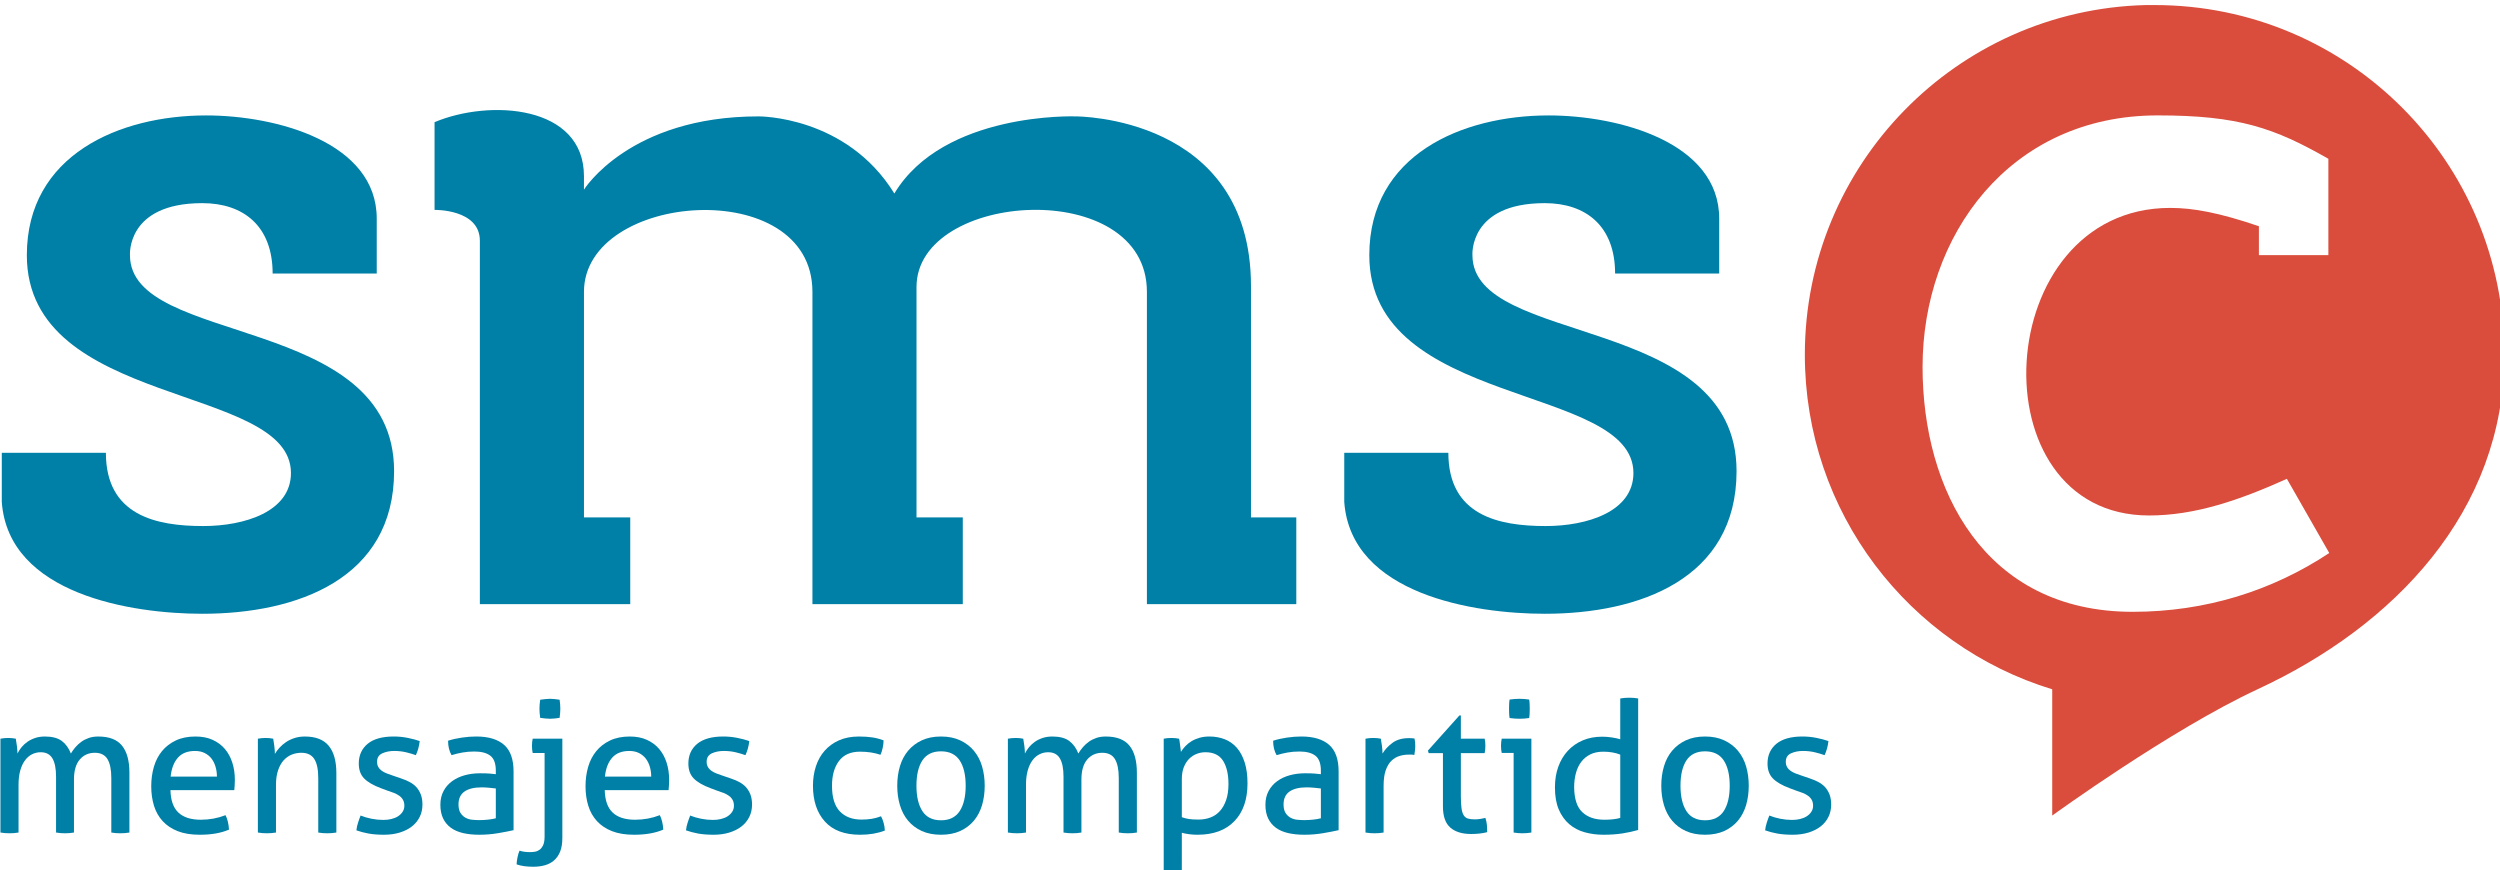 <?xml version="1.0" encoding="UTF-8" standalone="no"?>
<!-- Created with Inkscape (http://www.inkscape.org/) -->

<svg
   xmlns:dc="http://purl.org/dc/elements/1.1/"
   xmlns:cc="http://creativecommons.org/ns#"
   xmlns:rdf="http://www.w3.org/1999/02/22-rdf-syntax-ns#"
   xmlns:svg="http://www.w3.org/2000/svg"
   xmlns="http://www.w3.org/2000/svg"
   xmlns:sodipodi="http://sodipodi.sourceforge.net/DTD/sodipodi-0.dtd"
   xmlns:inkscape="http://www.inkscape.org/namespaces/inkscape"
   width="162.69mm"
   height="56.62mm"
   viewBox="0 0 162.69 56.62"
   version="1.1"
   id="svg986"
   inkscape:version="0.92.3 (2405546, 2018-03-11)"
   sodipodi:docname="logo-smsc.svg">
  <defs
     id="defs980" />
  <sodipodi:namedview
     id="base"
     pagecolor="#ffffff"
     bordercolor="#666666"
     borderopacity="1.0"
     inkscape:pageopacity="0.0"
     inkscape:pageshadow="2"
     inkscape:zoom="0.35"
     inkscape:cx="-238.26927"
     inkscape:cy="129.85481"
     inkscape:document-units="mm"
     inkscape:current-layer="layer1"
     showgrid="false"
     fit-margin-top="0"
     fit-margin-left="0"
     fit-margin-right="0"
     fit-margin-bottom="0"
     inkscape:window-width="1920"
     inkscape:window-height="1025"
     inkscape:window-x="0"
     inkscape:window-y="27"
     inkscape:window-maximized="1" />
  <g
     inkscape:label="Layer 1"
     inkscape:groupmode="layer"
     id="layer1"
     transform="translate(-26,-126.571)">
    <g
       transform="matrix(0.265,0,0,0.265,7.938,-81.224)"
       id="g4111"
       inkscape:export-xdpi="120"
       inkscape:export-ydpi="120">
      <path
         inkscape:export-ydpi="270"
         inkscape:export-xdpi="270"
         inkscape:export-filename="/home/rsk/Dropbox/desarrollo reyesoft/smsc/logotipo/path3265-8.png"
         inkscape:connector-curvature="0"
         d="m 118.066,913.314 c 10.176,0 21.541,-3.549 21.541,-13.022 0,-22.011 -64.859,-15.854 -64.859,-53.49 0,-24.619 22.724,-34.325 44.027,-34.325 17.279,0 41.898,6.627 41.898,25.327 v 13.493 h -25.565 c 0,-11.597 -7.098,-17.279 -17.279,-17.279 -18.7,0 -17.754,12.785 -17.754,12.785 0,22.486 64.859,14.2 64.859,53.02 0,26.515 -23.911,35.033 -47.105,35.033 -17.279,0 -47.575,-4.732 -49.233,-27.455 V 895.322 h 25.565 c 0,15.388 12.305,17.992 23.906,17.992"
         style="fill:#0080a7;fill-opacity:1;fill-rule:nonzero;stroke:none"
         id="path3177-9" />
      <path
         inkscape:export-ydpi="270"
         inkscape:export-xdpi="270"
         inkscape:export-filename="/home/rsk/Dropbox/desarrollo reyesoft/smsc/logotipo/path3265-8.png"
         inkscape:connector-curvature="0"
         d="m 211.559,830.705 c 0,0 11.127,-17.992 42.844,-17.992 0,0 21.541,-0.238 33.38,18.937 12.067,-20.12 44.497,-18.937 44.497,-18.937 0,0 43.081,-0.238 43.081,41.661 v 56.811 h 11.127 v 21.303 h -36.686 v -76.694 c 0,-28.406 -56.578,-24.857 -56.578,-1.183 v 56.574 h 11.364 v 21.303 h -36.924 v -76.694 c 0,-28.876 -56.103,-24.619 -56.103,0 v 55.391 h 11.364 v 21.303 h -36.929 v -89.236 c 0,-7.815 -11.127,-7.578 -11.127,-7.578 v -21.541 c 13.493,-5.682 36.691,-4.262 36.691,13.255 z"
         style="fill:#0080a7;fill-opacity:1;fill-rule:nonzero;stroke:none"
         id="path3181-6" />
      <path
         inkscape:export-ydpi="270"
         inkscape:export-xdpi="270"
         inkscape:export-filename="/home/rsk/Dropbox/desarrollo reyesoft/smsc/logotipo/path3265-8.png"
         inkscape:connector-curvature="0"
         d="m 447.736,913.314 c 10.176,0 21.541,-3.549 21.541,-13.022 0,-22.011 -64.859,-15.854 -64.859,-53.49 0,-24.619 22.724,-34.325 44.027,-34.325 17.279,0 41.898,6.627 41.898,25.327 v 13.493 h -25.565 c 0,-11.597 -7.103,-17.279 -17.279,-17.279 -18.7,0 -17.754,12.785 -17.754,12.785 0,22.486 64.859,14.2 64.859,53.02 0,26.515 -23.907,35.033 -47.105,35.033 -17.279,0 -47.575,-4.732 -49.233,-27.455 V 895.322 h 25.565 c 0,15.388 12.305,17.992 23.906,17.992"
         style="fill:#0080a7;fill-opacity:1;fill-rule:nonzero;stroke:none"
         id="path3185-0" />
      <path
         inkscape:connector-curvature="0"
         inkscape:export-ydpi="270"
         inkscape:export-xdpi="270"
         inkscape:export-filename="/home/rsk/Dropbox/desarrollo reyesoft/smsc/logotipo/path3265-8.png"
         id="path3189-3"
         d="m 595.062,785.375 c -46.418,1.176 -83.688,39.179 -83.688,85.875 0,38.696 25.574,71.41 60.75,82.156 v 31 c 0,0 29.081,-21.114 50.531,-31.062 33.28,-15.431 60.5,-43.488 60.5,-82.094 0,-47.438 -38.437,-85.875 -85.875,-85.875 -0.741,0 -1.482,-0.019 -2.219,0 z m 2.969,27.094 c 19.883,0 28.647,3.083 41.906,10.656 v 23.656 H 622.875 v -7.094 c -9.701,-3.311 -16.104,-4.5 -21.781,-4.5 -44.264,0 -48.031,75.531 -5.188,75.531 11.359,0 22.247,-3.788 33.844,-9 l 10.406,18.219 c -13.968,9.236 -30.29,14.438 -48.281,14.438 -36.449,0 -51.594,-30.061 -51.594,-60.125 0,-32.192 21.296,-61.781 57.75,-61.781 z"
         style="fill:#da4c3c;fill-opacity:1;fill-rule:nonzero;stroke:none" />
      <path
         inkscape:export-ydpi="270"
         inkscape:export-xdpi="270"
         inkscape:export-filename="/home/rsk/Dropbox/desarrollo reyesoft/smsc/logotipo/path3265-8.png"
         inkscape:connector-curvature="0"
         d="m 68.266,965.534 c 0.328,-0.062 0.651,-0.105 0.964,-0.138 0.318,-0.027 0.637,-0.043 0.964,-0.043 0.333,0 0.637,0.015 0.922,0.043 0.285,0.034 0.594,0.076 0.922,0.138 0.09,0.447 0.181,1.04 0.271,1.777 0.09,0.732 0.138,1.354 0.138,1.862 0.266,-0.537 0.603,-1.055 1.007,-1.554 0.404,-0.489 0.884,-0.931 1.435,-1.321 0.556,-0.39 1.192,-0.703 1.915,-0.945 0.717,-0.238 1.511,-0.356 2.38,-0.356 1.796,0 3.178,0.366 4.157,1.097 0.974,0.736 1.715,1.763 2.223,3.079 0.299,-0.508 0.665,-1.017 1.097,-1.53 0.437,-0.508 0.922,-0.955 1.459,-1.345 0.542,-0.39 1.154,-0.703 1.843,-0.945 0.689,-0.238 1.468,-0.356 2.337,-0.356 2.665,0 4.604,0.746 5.82,2.242 1.211,1.501 1.82,3.715 1.82,6.651 v 14.69 c -0.333,0.062 -0.703,0.109 -1.121,0.138 -0.423,0.027 -0.798,0.043 -1.126,0.043 -0.333,0 -0.698,-0.015 -1.097,-0.043 -0.409,-0.027 -0.774,-0.076 -1.102,-0.138 v -13.388 c 0,-2.067 -0.319,-3.615 -0.945,-4.651 -0.632,-1.031 -1.663,-1.549 -3.098,-1.549 -1.53,0 -2.765,0.556 -3.71,1.663 -0.941,1.107 -1.416,2.741 -1.416,4.898 v 13.027 c -0.328,0.062 -0.694,0.109 -1.102,0.138 -0.399,0.027 -0.765,0.043 -1.097,0.043 -0.328,0 -0.698,-0.015 -1.102,-0.043 -0.404,-0.027 -0.77,-0.076 -1.097,-0.138 v -13.702 c 0,-2.01 -0.299,-3.511 -0.898,-4.513 -0.599,-1.007 -1.563,-1.506 -2.874,-1.506 -0.751,0 -1.459,0.166 -2.114,0.494 -0.66,0.328 -1.24,0.822 -1.729,1.482 -0.494,0.66 -0.884,1.487 -1.169,2.489 -0.285,1.007 -0.428,2.166 -0.428,3.482 v 11.773 c -0.333,0.062 -0.698,0.109 -1.102,0.138 -0.399,0.027 -0.77,0.043 -1.097,0.043 -0.333,0 -0.708,-0.015 -1.126,-0.043 -0.418,-0.027 -0.793,-0.076 -1.121,-0.138 v -23.047 z"
         style="fill:#0080a7;fill-opacity:1;fill-rule:nonzero;stroke:none"
         id="path3193-5" />
      <path
         inkscape:export-ydpi="270"
         inkscape:export-xdpi="270"
         inkscape:export-filename="/home/rsk/Dropbox/desarrollo reyesoft/smsc/logotipo/path3265-8.png"
         inkscape:connector-curvature="0"
         d="m 121.428,974.835 c 0,-0.841 -0.114,-1.639 -0.338,-2.404 -0.223,-0.765 -0.551,-1.43 -0.983,-2 -0.437,-0.565 -0.993,-1.026 -1.668,-1.368 -0.67,-0.342 -1.473,-0.518 -2.399,-0.518 -1.829,0 -3.231,0.556 -4.205,1.663 -0.974,1.107 -1.568,2.651 -1.772,4.627 h 11.364 z m -11.412,3.326 c 0.062,2.513 0.713,4.357 1.957,5.521 1.24,1.169 3.074,1.753 5.502,1.753 2.124,0 4.148,-0.371 6.067,-1.121 0.238,0.451 0.432,0.998 0.584,1.644 0.147,0.641 0.238,1.278 0.266,1.905 -0.988,0.423 -2.071,0.736 -3.254,0.945 -1.183,0.209 -2.494,0.314 -3.929,0.314 -2.1,0 -3.9,-0.29 -5.392,-0.874 -1.501,-0.584 -2.737,-1.411 -3.71,-2.47 -0.974,-1.064 -1.687,-2.323 -2.133,-3.777 -0.447,-1.449 -0.675,-3.045 -0.675,-4.784 0,-1.706 0.219,-3.302 0.651,-4.784 0.432,-1.482 1.102,-2.77 2,-3.862 0.898,-1.093 2.029,-1.962 3.392,-2.608 1.364,-0.646 2.969,-0.964 4.827,-0.964 1.592,0 2.984,0.266 4.181,0.808 1.197,0.542 2.2,1.278 3.012,2.223 0.808,0.945 1.421,2.067 1.843,3.373 0.418,1.302 0.627,2.713 0.627,4.243 0,0.423 -0.019,0.86 -0.043,1.325 -0.034,0.466 -0.062,0.865 -0.09,1.192 h -15.683 z"
         style="fill:#0080a7;fill-opacity:1;fill-rule:nonzero;stroke:none"
         id="path3197-1" />
      <path
         inkscape:export-ydpi="270"
         inkscape:export-xdpi="270"
         inkscape:export-filename="/home/rsk/Dropbox/desarrollo reyesoft/smsc/logotipo/path3265-8.png"
         inkscape:connector-curvature="0"
         d="m 131.482,965.534 c 0.328,-0.062 0.651,-0.105 0.964,-0.138 0.319,-0.027 0.637,-0.043 0.964,-0.043 0.333,0 0.637,0.015 0.922,0.043 0.285,0.034 0.594,0.076 0.922,0.138 0.09,0.447 0.181,1.055 0.271,1.82 0.09,0.765 0.138,1.397 0.138,1.91 0.295,-0.513 0.675,-1.021 1.145,-1.53 0.461,-0.508 0.993,-0.964 1.592,-1.368 0.599,-0.404 1.287,-0.732 2.067,-0.988 0.779,-0.252 1.63,-0.38 2.561,-0.38 2.637,0 4.585,0.755 5.844,2.266 1.254,1.511 1.886,3.748 1.886,6.718 v 14.599 c -0.333,0.062 -0.708,0.109 -1.126,0.138 -0.418,0.027 -0.789,0.043 -1.121,0.043 -0.328,0 -0.698,-0.015 -1.102,-0.043 -0.404,-0.027 -0.77,-0.076 -1.097,-0.138 V 975.192 c 0,-2.124 -0.333,-3.691 -0.988,-4.694 -0.66,-1.002 -1.71,-1.506 -3.15,-1.506 -0.836,0 -1.63,0.152 -2.38,0.451 -0.746,0.299 -1.406,0.765 -1.976,1.392 -0.565,0.632 -1.026,1.444 -1.368,2.451 -0.347,1.002 -0.518,2.204 -0.518,3.611 v 11.682 c -0.333,0.062 -0.698,0.109 -1.102,0.138 -0.399,0.027 -0.77,0.043 -1.097,0.043 -0.333,0 -0.708,-0.015 -1.126,-0.043 -0.418,-0.027 -0.793,-0.076 -1.121,-0.138 v -23.047 z"
         style="fill:#0080a7;fill-opacity:1;fill-rule:nonzero;stroke:none"
         id="path3201-7" />
      <path
         inkscape:export-ydpi="270"
         inkscape:export-xdpi="270"
         inkscape:export-filename="/home/rsk/Dropbox/desarrollo reyesoft/smsc/logotipo/path3265-8.png"
         inkscape:connector-curvature="0"
         d="m 156.712,984.402 c 0.812,0.333 1.701,0.594 2.675,0.789 0.974,0.195 1.938,0.29 2.898,0.29 0.689,0 1.345,-0.071 1.976,-0.223 0.627,-0.152 1.173,-0.375 1.644,-0.675 0.461,-0.299 0.836,-0.665 1.121,-1.102 0.285,-0.432 0.428,-0.922 0.428,-1.459 0,-0.599 -0.114,-1.093 -0.342,-1.482 -0.223,-0.39 -0.523,-0.722 -0.898,-0.988 -0.371,-0.271 -0.808,-0.499 -1.302,-0.698 -0.494,-0.195 -1.026,-0.38 -1.592,-0.561 l -1.573,-0.584 c -1.919,-0.717 -3.316,-1.525 -4.181,-2.428 -0.869,-0.893 -1.302,-2.109 -1.302,-3.639 0,-2.033 0.727,-3.649 2.176,-4.851 1.454,-1.197 3.587,-1.796 6.404,-1.796 1.169,0 2.314,0.114 3.435,0.338 1.126,0.223 2.109,0.489 2.946,0.784 -0.062,0.599 -0.176,1.202 -0.338,1.801 -0.166,0.599 -0.371,1.15 -0.608,1.663 -0.656,-0.242 -1.444,-0.475 -2.356,-0.698 -0.917,-0.223 -1.896,-0.338 -2.946,-0.338 -1.107,0 -2.086,0.195 -2.941,0.584 -0.85,0.39 -1.283,1.078 -1.283,2.067 0,0.508 0.105,0.945 0.318,1.302 0.204,0.361 0.494,0.67 0.85,0.922 0.361,0.257 0.774,0.47 1.235,0.651 0.466,0.181 0.969,0.361 1.506,0.537 l 1.976,0.675 c 0.722,0.242 1.402,0.527 2.048,0.855 0.641,0.333 1.192,0.741 1.663,1.235 0.461,0.499 0.836,1.097 1.121,1.796 0.285,0.708 0.428,1.554 0.428,2.542 0,1.107 -0.223,2.119 -0.675,3.031 -0.451,0.912 -1.088,1.696 -1.91,2.337 -0.822,0.646 -1.82,1.145 -2.988,1.506 -1.169,0.356 -2.456,0.537 -3.867,0.537 -1.435,0 -2.694,-0.095 -3.772,-0.29 -1.074,-0.195 -2.076,-0.461 -3.007,-0.789 0.057,-0.599 0.185,-1.207 0.385,-1.82 0.19,-0.613 0.409,-1.221 0.646,-1.82"
         style="fill:#0080a7;fill-opacity:1;fill-rule:nonzero;stroke:none"
         id="path3205-1" />
      <path
         inkscape:export-ydpi="270"
         inkscape:export-xdpi="270"
         inkscape:export-filename="/home/rsk/Dropbox/desarrollo reyesoft/smsc/logotipo/path3265-8.png"
         inkscape:connector-curvature="0"
         d="m 189.917,977.755 c -0.451,-0.062 -1.021,-0.119 -1.706,-0.181 -0.689,-0.062 -1.273,-0.09 -1.753,-0.09 -1.858,0 -3.273,0.347 -4.247,1.031 -0.974,0.689 -1.459,1.744 -1.459,3.15 0,0.893 0.162,1.601 0.494,2.109 0.328,0.513 0.736,0.898 1.235,1.169 0.494,0.271 1.04,0.437 1.639,0.494 0.599,0.057 1.169,0.09 1.706,0.09 0.689,0 1.402,-0.038 2.133,-0.114 0.736,-0.071 1.387,-0.185 1.957,-0.338 v -7.321 z m 0,-4.361 c 0,-1.767 -0.451,-2.993 -1.349,-3.682 -0.898,-0.689 -2.2,-1.031 -3.91,-1.031 -1.05,0 -2.029,0.081 -2.941,0.247 -0.917,0.162 -1.805,0.38 -2.67,0.651 -0.575,-0.988 -0.855,-2.171 -0.855,-3.549 1.017,-0.328 2.138,-0.584 3.368,-0.765 1.226,-0.181 2.409,-0.271 3.549,-0.271 2.993,0 5.273,0.684 6.827,2.043 1.558,1.364 2.337,3.544 2.337,6.537 v 14.424 c -1.05,0.242 -2.323,0.485 -3.82,0.741 -1.497,0.252 -3.026,0.38 -4.58,0.38 -1.468,0 -2.798,-0.133 -3.976,-0.404 -1.188,-0.271 -2.19,-0.703 -3.012,-1.302 -0.822,-0.599 -1.463,-1.364 -1.91,-2.29 -0.447,-0.926 -0.675,-2.052 -0.675,-3.368 0,-1.292 0.266,-2.423 0.789,-3.392 0.523,-0.974 1.235,-1.782 2.133,-2.428 0.898,-0.646 1.934,-1.121 3.102,-1.44 1.169,-0.314 2.394,-0.47 3.682,-0.47 0.96,0 1.744,0.019 2.356,0.067 0.613,0.048 1.131,0.1 1.554,0.157 v -0.855 z"
         style="fill:#0080a7;fill-opacity:1;fill-rule:nonzero;stroke:none"
         id="path3209-7" />
      <path
         inkscape:export-ydpi="270"
         inkscape:export-xdpi="270"
         inkscape:export-filename="/home/rsk/Dropbox/desarrollo reyesoft/smsc/logotipo/path3265-8.png"
         inkscape:connector-curvature="0"
         d="m 200.815,960.413 c -0.062,-0.418 -0.105,-0.817 -0.138,-1.192 -0.03,-0.371 -0.043,-0.727 -0.043,-1.055 0,-0.333 0.015,-0.679 0.043,-1.055 0.034,-0.375 0.076,-0.755 0.138,-1.145 0.39,-0.062 0.812,-0.114 1.259,-0.157 0.447,-0.048 0.836,-0.071 1.169,-0.071 0.328,0 0.713,0.023 1.145,0.071 0.432,0.043 0.827,0.095 1.192,0.157 0.057,0.39 0.105,0.77 0.133,1.145 0.027,0.375 0.043,0.722 0.043,1.055 0,0.328 -0.015,0.684 -0.043,1.055 -0.027,0.376 -0.076,0.774 -0.133,1.192 -0.366,0.062 -0.76,0.114 -1.192,0.157 -0.432,0.048 -0.817,0.067 -1.145,0.067 -0.333,0 -0.722,-0.019 -1.169,-0.067 -0.447,-0.043 -0.869,-0.095 -1.259,-0.157 m 1.078,8.628 h -2.922 c -0.062,-0.242 -0.105,-0.518 -0.133,-0.836 -0.034,-0.309 -0.043,-0.622 -0.043,-0.917 0,-0.299 0.008,-0.608 0.043,-0.922 0.027,-0.314 0.071,-0.589 0.133,-0.831 h 7.283 v 24.353 c 0,1.345 -0.181,2.466 -0.542,3.368 -0.361,0.898 -0.86,1.625 -1.506,2.176 -0.646,0.556 -1.397,0.95 -2.271,1.192 -0.869,0.242 -1.81,0.356 -2.827,0.356 -1.62,0 -2.984,-0.19 -4.091,-0.584 0.027,-0.565 0.105,-1.15 0.228,-1.748 0.119,-0.603 0.28,-1.14 0.494,-1.62 0.717,0.242 1.554,0.361 2.513,0.361 0.39,0 0.793,-0.027 1.211,-0.09 0.423,-0.057 0.812,-0.219 1.169,-0.47 0.361,-0.257 0.66,-0.637 0.903,-1.145 0.233,-0.513 0.356,-1.211 0.356,-2.114 v -20.529 z"
         style="fill:#0080a7;fill-opacity:1;fill-rule:nonzero;stroke:none"
         id="path3213-1" />
      <path
         inkscape:export-ydpi="270"
         inkscape:export-xdpi="270"
         inkscape:export-filename="/home/rsk/Dropbox/desarrollo reyesoft/smsc/logotipo/path3265-8.png"
         inkscape:connector-curvature="0"
         d="m 228.076,974.835 c 0,-0.841 -0.114,-1.639 -0.338,-2.404 -0.223,-0.765 -0.551,-1.43 -0.983,-2 -0.437,-0.565 -0.993,-1.026 -1.668,-1.368 -0.67,-0.342 -1.473,-0.518 -2.399,-0.518 -1.829,0 -3.231,0.556 -4.205,1.663 -0.974,1.107 -1.568,2.651 -1.772,4.627 h 11.364 z m -11.412,3.326 c 0.062,2.513 0.713,4.357 1.957,5.521 1.24,1.169 3.074,1.753 5.502,1.753 2.124,0 4.148,-0.371 6.067,-1.121 0.238,0.451 0.432,0.998 0.584,1.644 0.147,0.641 0.238,1.278 0.266,1.905 -0.988,0.423 -2.071,0.736 -3.254,0.945 -1.183,0.209 -2.494,0.314 -3.929,0.314 -2.1,0 -3.9,-0.29 -5.392,-0.874 -1.501,-0.584 -2.737,-1.411 -3.71,-2.47 -0.974,-1.064 -1.687,-2.323 -2.133,-3.777 -0.447,-1.449 -0.675,-3.045 -0.675,-4.784 0,-1.706 0.219,-3.302 0.651,-4.784 0.432,-1.482 1.102,-2.77 2,-3.862 0.898,-1.093 2.029,-1.962 3.392,-2.608 1.364,-0.646 2.969,-0.964 4.827,-0.964 1.592,0 2.984,0.266 4.181,0.808 1.197,0.542 2.2,1.278 3.012,2.223 0.808,0.945 1.421,2.067 1.843,3.373 0.418,1.302 0.627,2.713 0.627,4.243 0,0.423 -0.019,0.86 -0.043,1.325 -0.034,0.466 -0.062,0.865 -0.09,1.192 h -15.683 z"
         style="fill:#0080a7;fill-opacity:1;fill-rule:nonzero;stroke:none"
         id="path3217-2" />
      <path
         inkscape:export-ydpi="270"
         inkscape:export-xdpi="270"
         inkscape:export-filename="/home/rsk/Dropbox/desarrollo reyesoft/smsc/logotipo/path3265-8.png"
         inkscape:connector-curvature="0"
         d="m 237.648,984.402 c 0.812,0.333 1.701,0.594 2.675,0.789 0.974,0.195 1.938,0.29 2.898,0.29 0.689,0 1.345,-0.071 1.976,-0.223 0.627,-0.152 1.173,-0.375 1.644,-0.675 0.461,-0.299 0.836,-0.665 1.121,-1.102 0.285,-0.432 0.428,-0.922 0.428,-1.459 0,-0.599 -0.114,-1.093 -0.342,-1.482 -0.223,-0.39 -0.523,-0.722 -0.898,-0.988 -0.371,-0.271 -0.808,-0.499 -1.302,-0.698 -0.494,-0.195 -1.026,-0.38 -1.592,-0.561 l -1.573,-0.584 c -1.919,-0.717 -3.311,-1.525 -4.181,-2.428 -0.869,-0.893 -1.302,-2.109 -1.302,-3.639 0,-2.033 0.727,-3.649 2.176,-4.851 1.454,-1.197 3.587,-1.796 6.404,-1.796 1.169,0 2.314,0.114 3.435,0.338 1.126,0.223 2.109,0.489 2.946,0.784 -0.062,0.599 -0.176,1.202 -0.337,1.801 -0.166,0.599 -0.371,1.15 -0.608,1.663 -0.656,-0.242 -1.444,-0.475 -2.356,-0.698 -0.917,-0.223 -1.896,-0.338 -2.946,-0.338 -1.107,0 -2.086,0.195 -2.941,0.584 -0.85,0.39 -1.283,1.078 -1.283,2.067 0,0.508 0.105,0.945 0.319,1.302 0.204,0.361 0.494,0.67 0.85,0.922 0.361,0.257 0.774,0.47 1.235,0.651 0.466,0.181 0.969,0.361 1.506,0.537 l 1.976,0.675 c 0.722,0.242 1.402,0.527 2.048,0.855 0.641,0.333 1.192,0.741 1.663,1.235 0.461,0.499 0.836,1.097 1.121,1.796 0.285,0.708 0.428,1.554 0.428,2.542 0,1.107 -0.223,2.119 -0.675,3.031 -0.451,0.912 -1.088,1.696 -1.91,2.337 -0.822,0.646 -1.82,1.145 -2.988,1.506 -1.169,0.356 -2.456,0.537 -3.867,0.537 -1.435,0 -2.694,-0.095 -3.772,-0.29 -1.074,-0.195 -2.076,-0.461 -3.007,-0.789 0.057,-0.599 0.185,-1.207 0.385,-1.82 0.19,-0.613 0.409,-1.221 0.646,-1.82"
         style="fill:#0080a7;fill-opacity:1;fill-rule:nonzero;stroke:none"
         id="path3221-3" />
      <path
         inkscape:export-ydpi="270"
         inkscape:export-xdpi="270"
         inkscape:export-filename="/home/rsk/Dropbox/desarrollo reyesoft/smsc/logotipo/path3265-8.png"
         inkscape:connector-curvature="0"
         d="m 284.509,984.583 c 0.242,0.418 0.447,0.941 0.627,1.573 0.185,0.627 0.285,1.273 0.314,1.934 -1.767,0.689 -3.786,1.031 -6.062,1.031 -3.834,0 -6.723,-1.083 -8.67,-3.254 -1.948,-2.171 -2.922,-5.102 -2.922,-8.784 0,-1.71 0.242,-3.297 0.722,-4.765 0.475,-1.463 1.188,-2.741 2.133,-3.815 0.945,-1.078 2.114,-1.934 3.525,-2.565 1.411,-0.627 3.041,-0.941 4.898,-0.941 1.254,0 2.366,0.076 3.326,0.223 0.955,0.147 1.867,0.39 2.737,0.717 0,0.513 -0.067,1.102 -0.2,1.777 -0.133,0.675 -0.323,1.264 -0.565,1.772 -1.463,-0.508 -3.14,-0.765 -5.026,-0.765 -2.309,0 -4.029,0.765 -5.169,2.295 -1.14,1.53 -1.706,3.549 -1.706,6.067 0,2.874 0.641,4.979 1.934,6.309 1.283,1.335 3.05,2.005 5.297,2.005 0.898,0 1.729,-0.062 2.494,-0.181 0.765,-0.124 1.535,-0.333 2.314,-0.632"
         style="fill:#0080a7;fill-opacity:1;fill-rule:nonzero;stroke:none"
         id="path3225-5" />
      <path
         inkscape:export-ydpi="270"
         inkscape:export-xdpi="270"
         inkscape:export-filename="/home/rsk/Dropbox/desarrollo reyesoft/smsc/logotipo/path3265-8.png"
         inkscape:connector-curvature="0"
         d="m 299.236,985.571 c 2.067,0 3.592,-0.746 4.585,-2.247 0.983,-1.497 1.478,-3.577 1.478,-6.243 0,-2.665 -0.494,-4.741 -1.478,-6.224 -0.993,-1.482 -2.518,-2.223 -4.585,-2.223 -2.067,0 -3.587,0.741 -4.566,2.223 -0.969,1.482 -1.459,3.558 -1.459,6.224 0,2.665 0.489,4.746 1.459,6.243 0.979,1.501 2.499,2.247 4.566,2.247 m 0,3.549 c -1.796,0 -3.373,-0.309 -4.718,-0.917 -1.349,-0.618 -2.47,-1.463 -3.368,-2.542 -0.903,-1.078 -1.568,-2.352 -2,-3.815 -0.437,-1.473 -0.656,-3.06 -0.656,-4.765 0,-1.706 0.219,-3.292 0.656,-4.765 0.432,-1.463 1.097,-2.737 2,-3.815 0.898,-1.078 2.019,-1.934 3.368,-2.565 1.345,-0.627 2.922,-0.941 4.718,-0.941 1.796,0 3.368,0.314 4.713,0.941 1.349,0.632 2.475,1.487 3.373,2.565 0.898,1.078 1.563,2.352 2,3.815 0.432,1.473 0.651,3.06 0.651,4.765 0,1.706 -0.219,3.292 -0.651,4.765 -0.437,1.463 -1.102,2.737 -2,3.815 -0.898,1.078 -2.024,1.924 -3.373,2.542 -1.345,0.608 -2.917,0.917 -4.713,0.917"
         style="fill:#0080a7;fill-opacity:1;fill-rule:nonzero;stroke:none"
         id="path3229-8" />
      <path
         inkscape:export-ydpi="270"
         inkscape:export-xdpi="270"
         inkscape:export-filename="/home/rsk/Dropbox/desarrollo reyesoft/smsc/logotipo/path3265-8.png"
         inkscape:connector-curvature="0"
         d="m 315.667,965.534 c 0.328,-0.062 0.651,-0.105 0.964,-0.138 0.319,-0.027 0.637,-0.043 0.964,-0.043 0.333,0 0.637,0.015 0.922,0.043 0.285,0.034 0.594,0.076 0.922,0.138 0.09,0.447 0.181,1.04 0.271,1.777 0.09,0.732 0.138,1.354 0.138,1.862 0.266,-0.537 0.603,-1.055 1.007,-1.554 0.404,-0.489 0.884,-0.931 1.435,-1.321 0.556,-0.39 1.192,-0.703 1.915,-0.945 0.717,-0.238 1.511,-0.356 2.38,-0.356 1.796,0 3.178,0.366 4.157,1.097 0.974,0.736 1.715,1.763 2.223,3.079 0.299,-0.508 0.665,-1.017 1.097,-1.53 0.437,-0.508 0.922,-0.955 1.459,-1.345 0.542,-0.39 1.154,-0.703 1.843,-0.945 0.689,-0.238 1.468,-0.356 2.337,-0.356 2.665,0 4.604,0.746 5.82,2.242 1.211,1.501 1.82,3.715 1.82,6.651 v 14.69 c -0.333,0.062 -0.703,0.109 -1.121,0.138 -0.423,0.027 -0.798,0.043 -1.126,0.043 -0.333,0 -0.698,-0.015 -1.097,-0.043 -0.409,-0.027 -0.774,-0.076 -1.102,-0.138 v -13.388 c 0,-2.067 -0.319,-3.615 -0.945,-4.651 -0.632,-1.031 -1.663,-1.549 -3.098,-1.549 -1.53,0 -2.765,0.556 -3.71,1.663 -0.941,1.107 -1.416,2.741 -1.416,4.898 v 13.027 c -0.328,0.062 -0.694,0.109 -1.102,0.138 -0.399,0.027 -0.765,0.043 -1.097,0.043 -0.328,0 -0.698,-0.015 -1.102,-0.043 -0.404,-0.027 -0.77,-0.076 -1.097,-0.138 v -13.702 c 0,-2.01 -0.299,-3.511 -0.898,-4.513 -0.599,-1.007 -1.563,-1.506 -2.874,-1.506 -0.751,0 -1.459,0.166 -2.114,0.494 -0.66,0.328 -1.24,0.822 -1.729,1.482 -0.494,0.66 -0.884,1.487 -1.169,2.489 -0.285,1.007 -0.428,2.166 -0.428,3.482 v 11.773 c -0.333,0.062 -0.698,0.109 -1.102,0.138 -0.404,0.027 -0.77,0.043 -1.097,0.043 -0.333,0 -0.708,-0.015 -1.126,-0.043 -0.418,-0.027 -0.793,-0.076 -1.121,-0.138 v -23.047 z"
         style="fill:#0080a7;fill-opacity:1;fill-rule:nonzero;stroke:none"
         id="path3233-5" />
      <path
         inkscape:export-ydpi="270"
         inkscape:export-xdpi="270"
         inkscape:export-filename="/home/rsk/Dropbox/desarrollo reyesoft/smsc/logotipo/path3265-8.png"
         inkscape:connector-curvature="0"
         d="m 358.378,984.81 c 0.57,0.209 1.154,0.356 1.753,0.447 0.599,0.09 1.378,0.138 2.337,0.138 1.074,0 2.062,-0.176 2.965,-0.523 0.898,-0.342 1.668,-0.874 2.314,-1.592 0.646,-0.722 1.154,-1.625 1.525,-2.718 0.375,-1.093 0.561,-2.39 0.561,-3.886 0,-2.394 -0.437,-4.3 -1.321,-5.706 -0.884,-1.406 -2.333,-2.114 -4.338,-2.114 -0.751,0 -1.468,0.138 -2.157,0.409 -0.689,0.266 -1.302,0.67 -1.843,1.211 -0.537,0.537 -0.969,1.221 -1.302,2.043 -0.328,0.827 -0.494,1.805 -0.494,2.946 v 9.345 z m -4.447,-19.274 c 0.299,-0.062 0.608,-0.109 0.922,-0.138 0.314,-0.03 0.637,-0.043 0.964,-0.043 0.299,0 0.613,0.015 0.945,0.043 0.328,0.027 0.641,0.076 0.941,0.138 0.027,0.057 0.067,0.247 0.114,0.561 0.043,0.314 0.09,0.651 0.133,1.007 0.048,0.366 0.09,0.708 0.138,1.036 0.043,0.333 0.067,0.542 0.067,0.627 0.299,-0.475 0.656,-0.941 1.078,-1.387 0.418,-0.451 0.922,-0.855 1.506,-1.216 0.58,-0.356 1.24,-0.641 1.976,-0.855 0.732,-0.204 1.549,-0.314 2.447,-0.314 1.349,0 2.599,0.228 3.753,0.675 1.154,0.451 2.138,1.145 2.965,2.09 0.822,0.941 1.468,2.138 1.929,3.592 0.466,1.454 0.698,3.169 0.698,5.145 0,3.953 -1.069,7.046 -3.212,9.278 -2.143,2.233 -5.174,3.345 -9.098,3.345 -0.656,0 -1.33,-0.043 -2.024,-0.133 -0.689,-0.09 -1.287,-0.209 -1.796,-0.356 V 999.186 c -0.356,0.057 -0.741,0.105 -1.145,0.133 -0.404,0.03 -0.774,0.043 -1.102,0.043 -0.333,0 -0.698,-0.015 -1.097,-0.043 -0.404,-0.027 -0.774,-0.076 -1.102,-0.133 v -33.651 z"
         style="fill:#0080a7;fill-opacity:1;fill-rule:nonzero;stroke:none"
         id="path3237-2" />
      <path
         inkscape:export-ydpi="270"
         inkscape:export-xdpi="270"
         inkscape:export-filename="/home/rsk/Dropbox/desarrollo reyesoft/smsc/logotipo/path3265-8.png"
         inkscape:connector-curvature="0"
         d="m 392.525,977.755 c -0.451,-0.062 -1.021,-0.119 -1.706,-0.181 -0.689,-0.062 -1.273,-0.09 -1.753,-0.09 -1.858,0 -3.273,0.347 -4.247,1.031 -0.974,0.689 -1.459,1.744 -1.459,3.15 0,0.893 0.162,1.601 0.494,2.109 0.328,0.513 0.736,0.898 1.235,1.169 0.494,0.271 1.04,0.437 1.639,0.494 0.599,0.057 1.169,0.09 1.706,0.09 0.689,0 1.402,-0.038 2.133,-0.114 0.736,-0.071 1.387,-0.185 1.957,-0.338 v -7.321 z m 0,-4.361 c 0,-1.767 -0.451,-2.993 -1.349,-3.682 -0.898,-0.689 -2.2,-1.031 -3.91,-1.031 -1.05,0 -2.029,0.081 -2.941,0.247 -0.917,0.162 -1.805,0.38 -2.67,0.651 -0.575,-0.988 -0.855,-2.171 -0.855,-3.549 1.017,-0.328 2.138,-0.584 3.368,-0.765 1.226,-0.181 2.409,-0.271 3.549,-0.271 2.993,0 5.273,0.684 6.827,2.043 1.558,1.364 2.337,3.544 2.337,6.537 v 14.424 c -1.05,0.242 -2.323,0.485 -3.82,0.741 -1.497,0.252 -3.026,0.38 -4.58,0.38 -1.468,0 -2.798,-0.133 -3.977,-0.404 -1.188,-0.271 -2.19,-0.703 -3.012,-1.302 -0.822,-0.599 -1.463,-1.364 -1.91,-2.29 -0.447,-0.926 -0.675,-2.052 -0.675,-3.368 0,-1.292 0.266,-2.423 0.789,-3.392 0.523,-0.974 1.235,-1.782 2.133,-2.428 0.898,-0.646 1.934,-1.121 3.102,-1.44 1.169,-0.314 2.394,-0.47 3.682,-0.47 0.96,0 1.744,0.019 2.356,0.067 0.613,0.048 1.131,0.1 1.554,0.157 v -0.855 z"
         style="fill:#0080a7;fill-opacity:1;fill-rule:nonzero;stroke:none"
         id="path3241-1" />
      <path
         inkscape:export-ydpi="270"
         inkscape:export-xdpi="270"
         inkscape:export-filename="/home/rsk/Dropbox/desarrollo reyesoft/smsc/logotipo/path3265-8.png"
         inkscape:connector-curvature="0"
         d="m 403.48,965.534 c 0.328,-0.062 0.646,-0.105 0.941,-0.138 0.299,-0.027 0.618,-0.043 0.945,-0.043 0.328,0 0.656,0.015 0.988,0.043 0.328,0.034 0.632,0.076 0.898,0.138 0.09,0.447 0.181,1.04 0.271,1.777 0.09,0.732 0.138,1.354 0.138,1.862 0.622,-1.017 1.459,-1.9 2.489,-2.651 1.031,-0.746 2.361,-1.126 3.977,-1.126 0.242,0 0.485,0.008 0.741,0.023 0.252,0.015 0.47,0.038 0.651,0.067 0.062,0.276 0.109,0.556 0.138,0.86 0.023,0.295 0.043,0.613 0.043,0.941 0,0.356 -0.019,0.736 -0.067,1.121 -0.043,0.39 -0.1,0.765 -0.157,1.126 -0.242,-0.062 -0.489,-0.09 -0.741,-0.09 h -0.608 c -0.808,0 -1.582,0.109 -2.314,0.338 -0.736,0.223 -1.392,0.622 -1.976,1.192 -0.584,0.565 -1.05,1.345 -1.392,2.333 -0.347,0.988 -0.518,2.261 -0.518,3.82 v 11.454 c -0.333,0.062 -0.698,0.109 -1.102,0.138 -0.399,0.027 -0.77,0.043 -1.097,0.043 -0.333,0 -0.698,-0.015 -1.102,-0.043 -0.409,-0.027 -0.789,-0.076 -1.145,-0.138 v -23.047 z"
         style="fill:#0080a7;fill-opacity:1;fill-rule:nonzero;stroke:none"
         id="path3245-6" />
      <path
         inkscape:export-ydpi="270"
         inkscape:export-xdpi="270"
         inkscape:export-filename="/home/rsk/Dropbox/desarrollo reyesoft/smsc/logotipo/path3265-8.png"
         inkscape:connector-curvature="0"
         d="m 422.499,969.084 h -3.506 l -0.176,-0.632 7.725,-8.623 h 0.361 v 5.706 h 5.844 c 0.114,0.508 0.176,1.078 0.176,1.706 0,0.333 -0.015,0.646 -0.043,0.941 -0.034,0.304 -0.076,0.603 -0.133,0.903 h -5.844 v 10.514 c 0,1.254 0.052,2.261 0.157,3.007 0.105,0.751 0.285,1.325 0.537,1.729 0.257,0.409 0.599,0.675 1.036,0.812 0.437,0.133 0.983,0.2 1.639,0.2 0.508,0 0.988,-0.034 1.439,-0.109 0.451,-0.076 0.855,-0.162 1.212,-0.252 0.209,0.599 0.338,1.216 0.385,1.843 0.043,0.632 0.062,1.183 0.062,1.663 -0.599,0.152 -1.226,0.266 -1.881,0.338 -0.66,0.076 -1.363,0.109 -2.114,0.109 -2.157,0 -3.839,-0.523 -5.055,-1.568 -1.212,-1.05 -1.82,-2.789 -1.82,-5.212 v -13.074 z"
         style="fill:#0080a7;fill-opacity:1;fill-rule:nonzero;stroke:none"
         id="path3249-7" />
      <path
         inkscape:export-ydpi="270"
         inkscape:export-xdpi="270"
         inkscape:export-filename="/home/rsk/Dropbox/desarrollo reyesoft/smsc/logotipo/path3265-8.png"
         inkscape:connector-curvature="0"
         d="m 438.87,960.458 c -0.062,-0.361 -0.1,-0.751 -0.114,-1.169 -0.015,-0.418 -0.023,-0.793 -0.023,-1.121 0,-0.333 0.008,-0.708 0.023,-1.126 0.015,-0.418 0.052,-0.793 0.114,-1.121 0.39,-0.062 0.812,-0.105 1.259,-0.138 0.447,-0.03 0.836,-0.043 1.169,-0.043 0.328,0 0.717,0.015 1.169,0.043 0.447,0.034 0.85,0.076 1.211,0.138 0.062,0.328 0.1,0.703 0.114,1.121 0.015,0.418 0.023,0.793 0.023,1.126 0,0.328 -0.008,0.703 -0.023,1.121 -0.015,0.418 -0.052,0.808 -0.114,1.169 -0.361,0.062 -0.755,0.105 -1.192,0.138 -0.432,0.027 -0.817,0.038 -1.145,0.038 -0.361,0 -0.765,-0.008 -1.211,-0.038 -0.447,-0.034 -0.869,-0.076 -1.259,-0.138 m 0.988,8.58 h -2.922 c -0.062,-0.242 -0.1,-0.518 -0.133,-0.831 -0.027,-0.314 -0.043,-0.622 -0.043,-0.922 0,-0.295 0.015,-0.603 0.043,-0.917 0.034,-0.319 0.071,-0.594 0.133,-0.836 h 7.283 v 23.051 c -0.333,0.057 -0.698,0.105 -1.102,0.133 -0.409,0.034 -0.774,0.048 -1.102,0.048 -0.299,0 -0.651,-0.015 -1.055,-0.048 -0.404,-0.027 -0.77,-0.076 -1.102,-0.133 z"
         style="fill:#0080a7;fill-opacity:1;fill-rule:nonzero;stroke:none"
         id="path3253-6" />
      <path
         inkscape:export-ydpi="270"
         inkscape:export-xdpi="270"
         inkscape:export-filename="/home/rsk/Dropbox/desarrollo reyesoft/smsc/logotipo/path3265-8.png"
         inkscape:connector-curvature="0"
         d="m 466.044,969.442 c -0.599,-0.238 -1.245,-0.418 -1.934,-0.537 -0.684,-0.124 -1.435,-0.181 -2.247,-0.181 -1.226,0 -2.29,0.223 -3.188,0.67 -0.898,0.451 -1.639,1.064 -2.223,1.843 -0.584,0.784 -1.021,1.701 -1.302,2.765 -0.285,1.064 -0.428,2.223 -0.428,3.482 0.034,2.846 0.703,4.884 2.019,6.11 1.321,1.23 3.117,1.839 5.392,1.839 0.779,0 1.497,-0.034 2.157,-0.109 0.66,-0.071 1.245,-0.185 1.753,-0.338 V 969.442 Z m 0,-13.792 c 0.328,-0.062 0.703,-0.105 1.121,-0.138 0.418,-0.023 0.784,-0.043 1.078,-0.043 0.333,0 0.698,0.019 1.102,0.043 0.409,0.034 0.77,0.076 1.097,0.138 v 32.301 c -1.135,0.333 -2.404,0.608 -3.815,0.836 -1.411,0.219 -2.979,0.333 -4.718,0.333 -1.615,0 -3.15,-0.204 -4.604,-0.608 -1.454,-0.399 -2.718,-1.069 -3.796,-1.995 -1.078,-0.931 -1.934,-2.128 -2.565,-3.596 -0.627,-1.468 -0.941,-3.278 -0.941,-5.435 0,-1.858 0.276,-3.554 0.831,-5.079 0.551,-1.525 1.34,-2.836 2.356,-3.929 1.021,-1.093 2.238,-1.943 3.663,-2.542 1.421,-0.599 3.003,-0.893 4.741,-0.893 0.774,0 1.563,0.057 2.361,0.181 0.789,0.114 1.487,0.266 2.086,0.447 z"
         style="fill:#0080a7;fill-opacity:1;fill-rule:nonzero;stroke:none"
         id="path3257-6" />
      <path
         inkscape:export-ydpi="270"
         inkscape:export-xdpi="270"
         inkscape:export-filename="/home/rsk/Dropbox/desarrollo reyesoft/smsc/logotipo/path3265-8.png"
         inkscape:connector-curvature="0"
         d="m 486.861,985.571 c 2.067,0 3.592,-0.746 4.585,-2.247 0.983,-1.497 1.478,-3.577 1.478,-6.243 0,-2.665 -0.494,-4.741 -1.478,-6.224 -0.993,-1.482 -2.518,-2.223 -4.585,-2.223 -2.067,0 -3.587,0.741 -4.566,2.223 -0.969,1.482 -1.459,3.558 -1.459,6.224 0,2.665 0.489,4.746 1.459,6.243 0.979,1.501 2.499,2.247 4.566,2.247 m 0,3.549 c -1.796,0 -3.373,-0.309 -4.718,-0.917 -1.349,-0.618 -2.47,-1.463 -3.368,-2.542 -0.903,-1.078 -1.568,-2.352 -2,-3.815 -0.437,-1.473 -0.656,-3.06 -0.656,-4.765 0,-1.706 0.219,-3.292 0.656,-4.765 0.432,-1.463 1.097,-2.737 2,-3.815 0.898,-1.078 2.019,-1.934 3.368,-2.565 1.345,-0.627 2.922,-0.941 4.718,-0.941 1.796,0 3.368,0.314 4.713,0.941 1.349,0.632 2.475,1.487 3.373,2.565 0.898,1.078 1.563,2.352 2,3.815 0.432,1.473 0.651,3.06 0.651,4.765 0,1.706 -0.219,3.292 -0.651,4.765 -0.437,1.463 -1.102,2.737 -2,3.815 -0.898,1.078 -2.024,1.924 -3.373,2.542 -1.345,0.608 -2.917,0.917 -4.713,0.917"
         style="fill:#0080a7;fill-opacity:1;fill-rule:nonzero;stroke:none"
         id="path3261-7" />
      <path
         inkscape:export-ydpi="270"
         inkscape:export-xdpi="270"
         inkscape:connector-curvature="0"
         d="m 502.655,984.402 c 0.812,0.333 1.701,0.594 2.675,0.789 0.974,0.195 1.938,0.29 2.898,0.29 0.689,0 1.345,-0.071 1.976,-0.223 0.627,-0.152 1.173,-0.375 1.644,-0.675 0.461,-0.299 0.836,-0.665 1.121,-1.102 0.285,-0.432 0.428,-0.922 0.428,-1.459 0,-0.599 -0.114,-1.093 -0.342,-1.482 -0.223,-0.39 -0.523,-0.722 -0.898,-0.988 -0.371,-0.271 -0.808,-0.499 -1.302,-0.698 -0.494,-0.195 -1.026,-0.38 -1.592,-0.561 l -1.573,-0.584 c -1.919,-0.717 -3.316,-1.525 -4.181,-2.428 -0.869,-0.893 -1.302,-2.109 -1.302,-3.639 0,-2.033 0.727,-3.649 2.176,-4.851 1.454,-1.197 3.587,-1.796 6.404,-1.796 1.169,0 2.314,0.114 3.435,0.338 1.126,0.223 2.109,0.489 2.946,0.784 -0.062,0.599 -0.176,1.202 -0.338,1.801 -0.166,0.599 -0.371,1.15 -0.608,1.663 -0.656,-0.242 -1.444,-0.475 -2.356,-0.698 -0.917,-0.223 -1.896,-0.338 -2.946,-0.338 -1.107,0 -2.086,0.195 -2.941,0.584 -0.85,0.39 -1.283,1.078 -1.283,2.067 0,0.508 0.105,0.945 0.318,1.302 0.204,0.361 0.494,0.67 0.85,0.922 0.361,0.257 0.774,0.47 1.235,0.651 0.466,0.181 0.969,0.361 1.506,0.537 l 1.976,0.675 c 0.722,0.242 1.402,0.527 2.048,0.855 0.641,0.333 1.192,0.741 1.663,1.235 0.461,0.499 0.836,1.097 1.121,1.796 0.285,0.708 0.428,1.554 0.428,2.542 0,1.107 -0.223,2.119 -0.675,3.031 -0.451,0.912 -1.088,1.696 -1.91,2.337 -0.822,0.646 -1.82,1.145 -2.988,1.506 -1.169,0.356 -2.456,0.537 -3.867,0.537 -1.435,0 -2.694,-0.095 -3.772,-0.29 -1.074,-0.195 -2.076,-0.461 -3.007,-0.789 0.057,-0.599 0.185,-1.207 0.385,-1.82 0.19,-0.613 0.409,-1.221 0.646,-1.82"
         style="fill:#0080a7;fill-opacity:1;fill-rule:nonzero;stroke:none"
         id="path3265-8" />
    </g>
  </g>
</svg>
